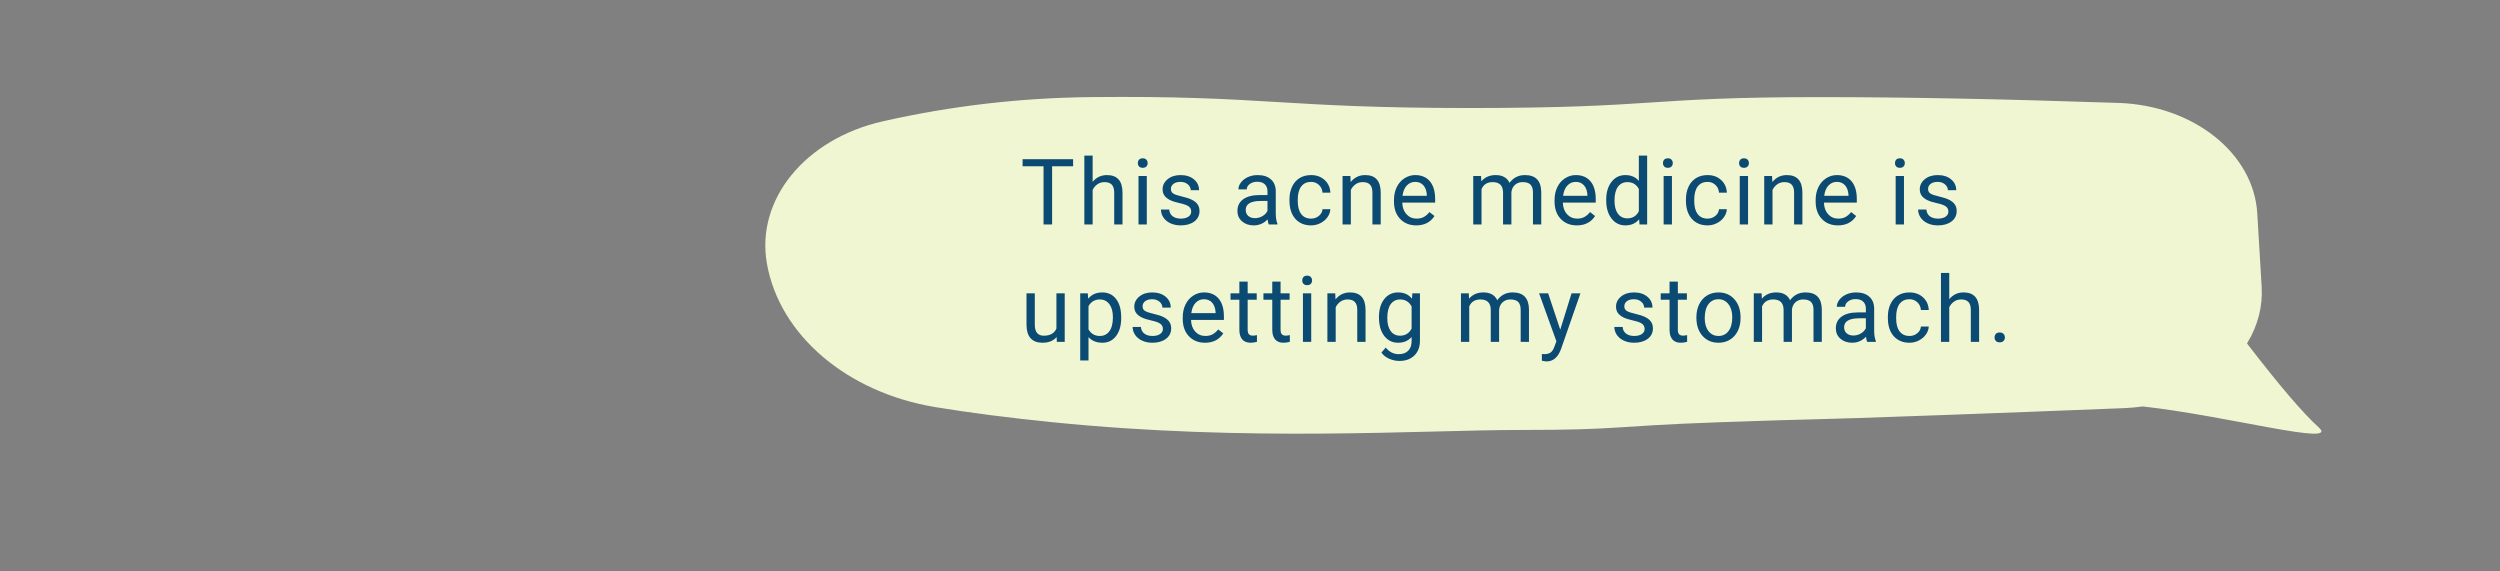 <svg width="490" height="112" viewBox="0 0 490 112" fill="none" xmlns="http://www.w3.org/2000/svg">
<rect x="0" y="0" width="490" height="112" fill="#808080" stroke="none"/>
<path fill-rule="evenodd" clip-rule="evenodd" d="M213.703 19.034C199.946 19.176 186.385 20.759 173.02 23.782C157.819 27.221 148.121 39.103 150.307 51.616C152.757 65.655 165.992 76.94 183.353 79.797C190.068 80.902 197.697 81.886 206.244 82.75C245.072 86.675 278.459 84.271 298.179 84.271C317.899 84.271 315.213 83.53 337.264 82.75C359.314 81.971 349.809 82.485 381.467 81.328C393.085 80.903 404.701 80.459 416.316 79.995C417.543 79.947 418.765 79.835 419.975 79.661C436.517 81.489 458.697 87.575 454.476 83.775C451.422 81.023 446.734 75.537 440.413 67.315C442.535 63.868 443.523 60.046 443.285 56.209L442.422 41.792C441.718 30.048 429.931 20.672 415.243 20.174C392.9 19.414 373.368 19.034 356.644 19.034C322.281 19.034 325.193 21.172 288.048 21.172C250.903 21.172 247.955 18.681 213.703 19.034Z" fill="#F1F6D2"/>
<path d="M210.327 32.592H206.214V44H204.535V32.592H200.431V31.203H210.327V32.592ZM214.157 35.642C214.877 34.757 215.815 34.315 216.969 34.315C218.979 34.315 219.993 35.448 220.01 37.716V44H218.384V37.707C218.378 37.022 218.22 36.515 217.91 36.187C217.605 35.858 217.127 35.694 216.477 35.694C215.95 35.694 215.487 35.835 215.088 36.116C214.69 36.398 214.379 36.767 214.157 37.224V44H212.531V30.5H214.157V35.642ZM224.771 44H223.145V34.49H224.771V44ZM223.014 31.968C223.014 31.704 223.093 31.481 223.251 31.3C223.415 31.118 223.655 31.027 223.972 31.027C224.288 31.027 224.528 31.118 224.692 31.3C224.856 31.481 224.938 31.704 224.938 31.968C224.938 32.231 224.856 32.451 224.692 32.627C224.528 32.803 224.288 32.891 223.972 32.891C223.655 32.891 223.415 32.803 223.251 32.627C223.093 32.451 223.014 32.231 223.014 31.968ZM233.479 41.477C233.479 41.038 233.312 40.698 232.978 40.458C232.65 40.212 232.073 40.001 231.246 39.825C230.426 39.649 229.773 39.438 229.286 39.192C228.806 38.946 228.449 38.653 228.214 38.313C227.986 37.974 227.871 37.569 227.871 37.101C227.871 36.321 228.2 35.662 228.856 35.123C229.518 34.584 230.362 34.315 231.387 34.315C232.465 34.315 233.338 34.593 234.006 35.149C234.68 35.706 235.017 36.418 235.017 37.285H233.382C233.382 36.84 233.192 36.456 232.811 36.134C232.436 35.812 231.961 35.65 231.387 35.65C230.795 35.65 230.332 35.779 229.998 36.037C229.664 36.295 229.497 36.632 229.497 37.048C229.497 37.44 229.653 37.736 229.963 37.935C230.274 38.135 230.833 38.325 231.642 38.507C232.456 38.688 233.116 38.905 233.619 39.157C234.123 39.409 234.495 39.714 234.736 40.071C234.982 40.423 235.105 40.853 235.105 41.363C235.105 42.213 234.765 42.895 234.085 43.411C233.406 43.921 232.524 44.176 231.44 44.176C230.678 44.176 230.004 44.041 229.418 43.772C228.832 43.502 228.372 43.127 228.038 42.647C227.71 42.16 227.546 41.636 227.546 41.073H229.172C229.201 41.618 229.418 42.052 229.823 42.374C230.233 42.69 230.772 42.849 231.44 42.849C232.055 42.849 232.547 42.726 232.916 42.48C233.291 42.227 233.479 41.894 233.479 41.477ZM248.679 44C248.585 43.812 248.509 43.478 248.45 42.998C247.695 43.783 246.792 44.176 245.743 44.176C244.806 44.176 244.035 43.912 243.432 43.385C242.834 42.852 242.535 42.178 242.535 41.363C242.535 40.373 242.91 39.605 243.66 39.06C244.416 38.51 245.477 38.234 246.842 38.234H248.424V37.487C248.424 36.919 248.254 36.468 247.914 36.134C247.574 35.794 247.073 35.624 246.411 35.624C245.831 35.624 245.345 35.77 244.952 36.063C244.56 36.356 244.363 36.711 244.363 37.127H242.729C242.729 36.652 242.896 36.195 243.23 35.756C243.57 35.31 244.027 34.959 244.601 34.701C245.181 34.443 245.817 34.315 246.508 34.315C247.604 34.315 248.462 34.59 249.083 35.141C249.704 35.685 250.027 36.438 250.05 37.399V41.776C250.05 42.649 250.161 43.344 250.384 43.859V44H248.679ZM245.981 42.761C246.49 42.761 246.974 42.629 247.431 42.365C247.888 42.102 248.219 41.759 248.424 41.337V39.386H247.15C245.157 39.386 244.161 39.969 244.161 41.135C244.161 41.645 244.331 42.043 244.671 42.33C245.011 42.617 245.447 42.761 245.981 42.761ZM256.973 42.849C257.553 42.849 258.06 42.673 258.494 42.321C258.927 41.97 259.168 41.53 259.214 41.003H260.753C260.723 41.548 260.536 42.066 260.19 42.559C259.844 43.051 259.381 43.443 258.801 43.736C258.227 44.029 257.618 44.176 256.973 44.176C255.678 44.176 254.647 43.745 253.88 42.884C253.118 42.017 252.737 40.833 252.737 39.333V39.06C252.737 38.135 252.907 37.312 253.247 36.591C253.587 35.87 254.073 35.31 254.706 34.912C255.344 34.514 256.097 34.315 256.964 34.315C258.031 34.315 258.916 34.634 259.619 35.273C260.328 35.911 260.706 36.74 260.753 37.76H259.214C259.168 37.145 258.933 36.641 258.511 36.248C258.095 35.85 257.58 35.65 256.964 35.65C256.138 35.65 255.497 35.949 255.04 36.547C254.589 37.139 254.363 37.997 254.363 39.122V39.43C254.363 40.525 254.589 41.369 255.04 41.961C255.491 42.553 256.135 42.849 256.973 42.849ZM264.679 34.49L264.732 35.685C265.458 34.772 266.407 34.315 267.579 34.315C269.589 34.315 270.603 35.448 270.62 37.716V44H268.994V37.707C268.988 37.022 268.83 36.515 268.52 36.187C268.215 35.858 267.737 35.694 267.087 35.694C266.56 35.694 266.097 35.835 265.698 36.116C265.3 36.398 264.989 36.767 264.767 37.224V44H263.141V34.49H264.679ZM277.579 44.176C276.29 44.176 275.241 43.754 274.432 42.91C273.624 42.06 273.219 40.927 273.219 39.509V39.21C273.219 38.267 273.398 37.426 273.755 36.688C274.119 35.943 274.623 35.363 275.267 34.947C275.918 34.525 276.621 34.315 277.376 34.315C278.613 34.315 279.574 34.722 280.259 35.536C280.945 36.351 281.288 37.517 281.288 39.034V39.711H274.845C274.869 40.648 275.141 41.407 275.663 41.987C276.19 42.562 276.858 42.849 277.667 42.849C278.241 42.849 278.727 42.731 279.126 42.497C279.524 42.263 279.873 41.952 280.171 41.565L281.165 42.339C280.368 43.563 279.172 44.176 277.579 44.176ZM277.376 35.65C276.72 35.65 276.169 35.891 275.724 36.371C275.279 36.846 275.003 37.514 274.898 38.375H279.662V38.252C279.615 37.426 279.392 36.787 278.994 36.336C278.595 35.879 278.056 35.65 277.376 35.65ZM290.291 34.49L290.335 35.545C291.033 34.725 291.973 34.315 293.157 34.315C294.487 34.315 295.392 34.824 295.872 35.844C296.189 35.387 296.599 35.018 297.103 34.736C297.613 34.455 298.213 34.315 298.905 34.315C300.991 34.315 302.051 35.419 302.086 37.628V44H300.46V37.725C300.46 37.045 300.305 36.538 299.995 36.204C299.684 35.864 299.162 35.694 298.43 35.694C297.827 35.694 297.326 35.876 296.927 36.239C296.529 36.597 296.297 37.08 296.233 37.69V44H294.598V37.769C294.598 36.386 293.921 35.694 292.568 35.694C291.501 35.694 290.772 36.148 290.379 37.057V44H288.753V34.49H290.291ZM309.054 44.176C307.764 44.176 306.716 43.754 305.907 42.91C305.098 42.06 304.694 40.927 304.694 39.509V39.21C304.694 38.267 304.873 37.426 305.23 36.688C305.594 35.943 306.098 35.363 306.742 34.947C307.392 34.525 308.096 34.315 308.851 34.315C310.088 34.315 311.049 34.722 311.734 35.536C312.42 36.351 312.763 37.517 312.763 39.034V39.711H306.32C306.344 40.648 306.616 41.407 307.138 41.987C307.665 42.562 308.333 42.849 309.141 42.849C309.716 42.849 310.202 42.731 310.6 42.497C310.999 42.263 311.348 41.952 311.646 41.565L312.639 42.339C311.843 43.563 310.647 44.176 309.054 44.176ZM308.851 35.65C308.195 35.65 307.644 35.891 307.199 36.371C306.754 36.846 306.478 37.514 306.373 38.375H311.137V38.252C311.09 37.426 310.867 36.787 310.469 36.336C310.07 35.879 309.531 35.65 308.851 35.65ZM314.817 39.166C314.817 37.707 315.162 36.535 315.854 35.65C316.545 34.76 317.45 34.315 318.57 34.315C319.683 34.315 320.565 34.695 321.215 35.457V30.5H322.841V44H321.347L321.268 42.98C320.617 43.777 319.712 44.176 318.552 44.176C317.45 44.176 316.551 43.725 315.854 42.822C315.162 41.92 314.817 40.742 314.817 39.289V39.166ZM316.443 39.351C316.443 40.429 316.665 41.273 317.111 41.882C317.556 42.491 318.171 42.796 318.956 42.796C319.988 42.796 320.741 42.333 321.215 41.407V37.039C320.729 36.143 319.982 35.694 318.974 35.694C318.177 35.694 317.556 36.002 317.111 36.617C316.665 37.232 316.443 38.144 316.443 39.351ZM327.699 44H326.073V34.49H327.699V44ZM325.941 31.968C325.941 31.704 326.02 31.481 326.178 31.3C326.342 31.118 326.583 31.027 326.899 31.027C327.216 31.027 327.456 31.118 327.62 31.3C327.784 31.481 327.866 31.704 327.866 31.968C327.866 32.231 327.784 32.451 327.62 32.627C327.456 32.803 327.216 32.891 326.899 32.891C326.583 32.891 326.342 32.803 326.178 32.627C326.02 32.451 325.941 32.231 325.941 31.968ZM334.684 42.849C335.264 42.849 335.771 42.673 336.204 42.321C336.638 41.97 336.878 41.53 336.925 41.003H338.463C338.434 41.548 338.246 42.066 337.901 42.559C337.555 43.051 337.092 43.443 336.512 43.736C335.938 44.029 335.328 44.176 334.684 44.176C333.389 44.176 332.358 43.745 331.59 42.884C330.828 42.017 330.447 40.833 330.447 39.333V39.06C330.447 38.135 330.617 37.312 330.957 36.591C331.297 35.87 331.783 35.31 332.416 34.912C333.055 34.514 333.808 34.315 334.675 34.315C335.741 34.315 336.626 34.634 337.329 35.273C338.038 35.911 338.416 36.74 338.463 37.76H336.925C336.878 37.145 336.644 36.641 336.222 36.248C335.806 35.85 335.29 35.65 334.675 35.65C333.849 35.65 333.207 35.949 332.75 36.547C332.299 37.139 332.073 37.997 332.073 39.122V39.43C332.073 40.525 332.299 41.369 332.75 41.961C333.201 42.553 333.846 42.849 334.684 42.849ZM342.618 44H340.992V34.49H342.618V44ZM340.86 31.968C340.86 31.704 340.939 31.481 341.097 31.3C341.261 31.118 341.502 31.027 341.818 31.027C342.134 31.027 342.375 31.118 342.539 31.3C342.703 31.481 342.785 31.704 342.785 31.968C342.785 32.231 342.703 32.451 342.539 32.627C342.375 32.803 342.134 32.891 341.818 32.891C341.502 32.891 341.261 32.803 341.097 32.627C340.939 32.451 340.86 32.231 340.86 31.968ZM347.326 34.49L347.379 35.685C348.106 34.772 349.055 34.315 350.227 34.315C352.236 34.315 353.25 35.448 353.268 37.716V44H351.642V37.707C351.636 37.022 351.478 36.515 351.167 36.187C350.862 35.858 350.385 35.694 349.734 35.694C349.207 35.694 348.744 35.835 348.346 36.116C347.947 36.398 347.637 36.767 347.414 37.224V44H345.788V34.49H347.326ZM360.226 44.176C358.937 44.176 357.888 43.754 357.08 42.91C356.271 42.06 355.867 40.927 355.867 39.509V39.21C355.867 38.267 356.045 37.426 356.403 36.688C356.766 35.943 357.27 35.363 357.915 34.947C358.565 34.525 359.268 34.315 360.024 34.315C361.26 34.315 362.221 34.722 362.907 35.536C363.592 36.351 363.935 37.517 363.935 39.034V39.711H357.493C357.516 40.648 357.789 41.407 358.31 41.987C358.837 42.562 359.505 42.849 360.314 42.849C360.888 42.849 361.374 42.731 361.773 42.497C362.171 42.263 362.52 41.952 362.819 41.565L363.812 42.339C363.015 43.563 361.82 44.176 360.226 44.176ZM360.024 35.65C359.368 35.65 358.817 35.891 358.372 36.371C357.926 36.846 357.651 37.514 357.545 38.375H362.309V38.252C362.262 37.426 362.04 36.787 361.641 36.336C361.243 35.879 360.704 35.65 360.024 35.65ZM373.176 44H371.55V34.49H373.176V44ZM371.418 31.968C371.418 31.704 371.497 31.481 371.656 31.3C371.82 31.118 372.06 31.027 372.376 31.027C372.693 31.027 372.933 31.118 373.097 31.3C373.261 31.481 373.343 31.704 373.343 31.968C373.343 32.231 373.261 32.451 373.097 32.627C372.933 32.803 372.693 32.891 372.376 32.891C372.06 32.891 371.82 32.803 371.656 32.627C371.497 32.451 371.418 32.231 371.418 31.968ZM381.884 41.477C381.884 41.038 381.717 40.698 381.383 40.458C381.054 40.212 380.477 40.001 379.651 39.825C378.831 39.649 378.178 39.438 377.691 39.192C377.211 38.946 376.853 38.653 376.619 38.313C376.39 37.974 376.276 37.569 376.276 37.101C376.276 36.321 376.604 35.662 377.261 35.123C377.923 34.584 378.766 34.315 379.792 34.315C380.87 34.315 381.743 34.593 382.411 35.149C383.085 35.706 383.422 36.418 383.422 37.285H381.787C381.787 36.84 381.596 36.456 381.216 36.134C380.841 35.812 380.366 35.65 379.792 35.65C379.2 35.65 378.737 35.779 378.403 36.037C378.069 36.295 377.902 36.632 377.902 37.048C377.902 37.44 378.057 37.736 378.368 37.935C378.679 38.135 379.238 38.325 380.047 38.507C380.861 38.688 381.52 38.905 382.024 39.157C382.528 39.409 382.9 39.714 383.14 40.071C383.387 40.423 383.51 40.853 383.51 41.363C383.51 42.213 383.17 42.895 382.49 43.411C381.81 43.921 380.929 44.176 379.845 44.176C379.083 44.176 378.409 44.041 377.823 43.772C377.237 43.502 376.777 43.127 376.443 42.647C376.115 42.16 375.951 41.636 375.951 41.073H377.577C377.606 41.618 377.823 42.052 378.227 42.374C378.637 42.69 379.177 42.849 379.845 42.849C380.46 42.849 380.952 42.726 381.321 42.48C381.696 42.227 381.884 41.894 381.884 41.477ZM207.102 66.06C206.469 66.804 205.54 67.176 204.315 67.176C203.302 67.176 202.528 66.883 201.995 66.297C201.468 65.705 201.201 64.832 201.195 63.678V57.49H202.821V63.634C202.821 65.075 203.407 65.796 204.579 65.796C205.821 65.796 206.647 65.333 207.058 64.407V57.49H208.684V67H207.137L207.102 66.06ZM219.755 62.351C219.755 63.798 219.424 64.964 218.762 65.849C218.1 66.733 217.204 67.176 216.073 67.176C214.918 67.176 214.01 66.81 213.348 66.077V70.656H211.722V57.49H213.207L213.287 58.545C213.949 57.725 214.869 57.315 216.046 57.315C217.189 57.315 218.091 57.745 218.753 58.606C219.421 59.468 219.755 60.666 219.755 62.201V62.351ZM218.129 62.166C218.129 61.094 217.901 60.247 217.444 59.626C216.987 59.005 216.36 58.694 215.563 58.694C214.579 58.694 213.84 59.131 213.348 60.004V64.548C213.834 65.415 214.579 65.849 215.581 65.849C216.36 65.849 216.978 65.541 217.435 64.926C217.898 64.305 218.129 63.385 218.129 62.166ZM227.927 64.478C227.927 64.038 227.76 63.698 227.426 63.458C227.098 63.212 226.52 63.001 225.694 62.825C224.874 62.649 224.221 62.438 223.734 62.192C223.254 61.946 222.896 61.653 222.662 61.313C222.433 60.974 222.319 60.569 222.319 60.101C222.319 59.321 222.647 58.662 223.304 58.123C223.966 57.584 224.809 57.315 225.835 57.315C226.913 57.315 227.786 57.593 228.454 58.149C229.128 58.706 229.465 59.418 229.465 60.285H227.83C227.83 59.84 227.64 59.456 227.259 59.134C226.884 58.812 226.409 58.65 225.835 58.65C225.243 58.65 224.78 58.779 224.446 59.037C224.112 59.295 223.945 59.632 223.945 60.048C223.945 60.44 224.1 60.736 224.411 60.935C224.722 61.135 225.281 61.325 226.09 61.507C226.904 61.688 227.563 61.905 228.067 62.157C228.571 62.409 228.943 62.714 229.183 63.071C229.43 63.423 229.553 63.853 229.553 64.363C229.553 65.213 229.213 65.895 228.533 66.411C227.853 66.921 226.972 67.176 225.888 67.176C225.126 67.176 224.452 67.041 223.866 66.772C223.28 66.502 222.82 66.127 222.486 65.647C222.158 65.16 221.994 64.636 221.994 64.073H223.62C223.649 64.618 223.866 65.052 224.27 65.374C224.681 65.69 225.22 65.849 225.888 65.849C226.503 65.849 226.995 65.726 227.364 65.48C227.739 65.228 227.927 64.894 227.927 64.478ZM236.177 67.176C234.888 67.176 233.839 66.754 233.031 65.91C232.222 65.061 231.818 63.927 231.818 62.509V62.21C231.818 61.267 231.996 60.426 232.354 59.688C232.717 58.943 233.221 58.363 233.866 57.947C234.516 57.525 235.219 57.315 235.975 57.315C237.211 57.315 238.172 57.722 238.858 58.536C239.543 59.351 239.886 60.517 239.886 62.034V62.711H233.444C233.467 63.648 233.74 64.407 234.261 64.987C234.788 65.561 235.456 65.849 236.265 65.849C236.839 65.849 237.326 65.731 237.724 65.497C238.122 65.263 238.471 64.952 238.77 64.565L239.763 65.339C238.966 66.564 237.771 67.176 236.177 67.176ZM235.975 58.65C235.319 58.65 234.768 58.891 234.323 59.371C233.877 59.846 233.602 60.514 233.496 61.375H238.26V61.252C238.213 60.426 237.991 59.787 237.592 59.336C237.194 58.879 236.655 58.65 235.975 58.65ZM244.542 55.188V57.49H246.317V58.747H244.542V64.644C244.542 65.025 244.621 65.312 244.779 65.506C244.937 65.693 245.207 65.787 245.588 65.787C245.775 65.787 246.033 65.752 246.361 65.682V67C245.933 67.117 245.517 67.176 245.113 67.176C244.386 67.176 243.839 66.956 243.469 66.517C243.1 66.077 242.916 65.453 242.916 64.644V58.747H241.184V57.49H242.916V55.188H244.542ZM250.99 55.188V57.49H252.766V58.747H250.99V64.644C250.99 65.025 251.07 65.312 251.228 65.506C251.386 65.693 251.655 65.787 252.036 65.787C252.224 65.787 252.482 65.752 252.81 65.682V67C252.382 67.117 251.966 67.176 251.562 67.176C250.835 67.176 250.287 66.956 249.918 66.517C249.549 66.077 249.364 65.453 249.364 64.644V58.747H247.633V57.49H249.364V55.188H250.99ZM257 67H255.374V57.49H257V67ZM255.242 54.968C255.242 54.704 255.321 54.481 255.479 54.3C255.643 54.118 255.883 54.027 256.2 54.027C256.516 54.027 256.756 54.118 256.921 54.3C257.085 54.481 257.167 54.704 257.167 54.968C257.167 55.231 257.085 55.451 256.921 55.627C256.756 55.803 256.516 55.891 256.2 55.891C255.883 55.891 255.643 55.803 255.479 55.627C255.321 55.451 255.242 55.231 255.242 54.968ZM261.708 57.49L261.761 58.685C262.487 57.772 263.437 57.315 264.608 57.315C266.618 57.315 267.632 58.448 267.649 60.716V67H266.024V60.707C266.018 60.022 265.859 59.515 265.549 59.187C265.244 58.858 264.767 58.694 264.116 58.694C263.589 58.694 263.126 58.835 262.728 59.116C262.329 59.398 262.019 59.767 261.796 60.224V67H260.17V57.49H261.708ZM270.275 62.166C270.275 60.684 270.618 59.506 271.303 58.633C271.989 57.754 272.897 57.315 274.028 57.315C275.188 57.315 276.093 57.725 276.744 58.545L276.823 57.49H278.308V66.772C278.308 68.002 277.942 68.972 277.209 69.681C276.483 70.39 275.504 70.744 274.274 70.744C273.588 70.744 272.918 70.598 272.261 70.305C271.605 70.012 271.104 69.61 270.758 69.101L271.602 68.125C272.299 68.986 273.152 69.417 274.16 69.417C274.951 69.417 275.566 69.194 276.005 68.749C276.451 68.304 276.673 67.677 276.673 66.868V66.051C276.023 66.801 275.135 67.176 274.01 67.176C272.897 67.176 271.995 66.728 271.303 65.831C270.618 64.935 270.275 63.713 270.275 62.166ZM271.91 62.351C271.91 63.423 272.129 64.267 272.569 64.882C273.008 65.491 273.624 65.796 274.415 65.796C275.44 65.796 276.193 65.33 276.673 64.398V60.057C276.175 59.148 275.428 58.694 274.432 58.694C273.641 58.694 273.023 59.002 272.578 59.617C272.132 60.232 271.91 61.144 271.91 62.351ZM287.883 57.49L287.927 58.545C288.624 57.725 289.565 57.315 290.748 57.315C292.079 57.315 292.984 57.824 293.464 58.844C293.781 58.387 294.191 58.018 294.695 57.736C295.204 57.455 295.805 57.315 296.496 57.315C298.582 57.315 299.643 58.419 299.678 60.628V67H298.052V60.725C298.052 60.045 297.897 59.538 297.586 59.204C297.276 58.864 296.754 58.694 296.022 58.694C295.418 58.694 294.917 58.876 294.519 59.239C294.121 59.597 293.889 60.08 293.825 60.69V67H292.19V60.769C292.19 59.386 291.513 58.694 290.16 58.694C289.093 58.694 288.364 59.148 287.971 60.057V67H286.345V57.49H287.883ZM305.81 64.618L308.025 57.49H309.765L305.942 68.468C305.35 70.05 304.41 70.841 303.121 70.841L302.813 70.814L302.207 70.7V69.382L302.646 69.417C303.197 69.417 303.625 69.306 303.93 69.083C304.24 68.86 304.495 68.453 304.694 67.861L305.055 66.894L301.662 57.49H303.437L305.81 64.618ZM322.346 64.478C322.346 64.038 322.179 63.698 321.845 63.458C321.517 63.212 320.94 63.001 320.114 62.825C319.294 62.649 318.64 62.438 318.154 62.192C317.674 61.946 317.316 61.653 317.082 61.313C316.853 60.974 316.739 60.569 316.739 60.101C316.739 59.321 317.067 58.662 317.723 58.123C318.385 57.584 319.229 57.315 320.255 57.315C321.333 57.315 322.206 57.593 322.874 58.149C323.548 58.706 323.884 59.418 323.884 60.285H322.25C322.25 59.84 322.059 59.456 321.678 59.134C321.303 58.812 320.829 58.65 320.255 58.65C319.663 58.65 319.2 58.779 318.866 59.037C318.532 59.295 318.365 59.632 318.365 60.048C318.365 60.44 318.52 60.736 318.831 60.935C319.141 61.135 319.701 61.325 320.509 61.507C321.324 61.688 321.983 61.905 322.487 62.157C322.991 62.409 323.363 62.714 323.603 63.071C323.849 63.423 323.972 63.853 323.972 64.363C323.972 65.213 323.633 65.895 322.953 66.411C322.273 66.921 321.391 67.176 320.307 67.176C319.546 67.176 318.872 67.041 318.286 66.772C317.7 66.502 317.24 66.127 316.906 65.647C316.578 65.16 316.414 64.636 316.414 64.073H318.04C318.069 64.618 318.286 65.052 318.69 65.374C319.1 65.69 319.639 65.849 320.307 65.849C320.923 65.849 321.415 65.726 321.784 65.48C322.159 65.228 322.346 64.894 322.346 64.478ZM328.857 55.188V57.49H330.632V58.747H328.857V64.644C328.857 65.025 328.936 65.312 329.094 65.506C329.252 65.693 329.522 65.787 329.902 65.787C330.09 65.787 330.348 65.752 330.676 65.682V67C330.248 67.117 329.832 67.176 329.428 67.176C328.701 67.176 328.153 66.956 327.784 66.517C327.415 66.077 327.231 65.453 327.231 64.644V58.747H325.499V57.49H327.231V55.188H328.857ZM332.493 62.157C332.493 61.226 332.674 60.388 333.038 59.644C333.407 58.899 333.917 58.325 334.567 57.921C335.223 57.517 335.97 57.315 336.808 57.315C338.103 57.315 339.149 57.763 339.946 58.659C340.749 59.556 341.15 60.748 341.15 62.236V62.351C341.15 63.276 340.971 64.108 340.614 64.847C340.262 65.579 339.755 66.15 339.093 66.561C338.437 66.971 337.681 67.176 336.826 67.176C335.537 67.176 334.491 66.728 333.688 65.831C332.891 64.935 332.493 63.748 332.493 62.272V62.157ZM334.128 62.351C334.128 63.405 334.371 64.252 334.857 64.891C335.349 65.529 336.005 65.849 336.826 65.849C337.652 65.849 338.308 65.526 338.795 64.882C339.281 64.231 339.524 63.323 339.524 62.157C339.524 61.114 339.275 60.27 338.777 59.626C338.285 58.976 337.629 58.65 336.808 58.65C336.005 58.65 335.358 58.97 334.866 59.608C334.374 60.247 334.128 61.161 334.128 62.351ZM345.278 57.49L345.322 58.545C346.02 57.725 346.96 57.315 348.144 57.315C349.474 57.315 350.379 57.824 350.859 58.844C351.176 58.387 351.586 58.018 352.09 57.736C352.6 57.455 353.2 57.315 353.892 57.315C355.978 57.315 357.038 58.419 357.073 60.628V67H355.447V60.725C355.447 60.045 355.292 59.538 354.981 59.204C354.671 58.864 354.149 58.694 353.417 58.694C352.814 58.694 352.313 58.876 351.914 59.239C351.516 59.597 351.284 60.08 351.22 60.69V67H349.585V60.769C349.585 59.386 348.908 58.694 347.555 58.694C346.488 58.694 345.759 59.148 345.366 60.057V67H343.74V57.49H345.278ZM365.965 67C365.872 66.812 365.795 66.478 365.737 65.998C364.981 66.783 364.079 67.176 363.03 67.176C362.092 67.176 361.322 66.912 360.718 66.385C360.121 65.852 359.822 65.178 359.822 64.363C359.822 63.373 360.197 62.605 360.947 62.06C361.703 61.51 362.763 61.234 364.128 61.234H365.71V60.487C365.71 59.919 365.541 59.468 365.201 59.134C364.861 58.794 364.36 58.624 363.698 58.624C363.118 58.624 362.631 58.77 362.239 59.063C361.846 59.356 361.65 59.711 361.65 60.127H360.015C360.015 59.652 360.182 59.195 360.516 58.756C360.856 58.31 361.313 57.959 361.887 57.701C362.467 57.443 363.103 57.315 363.794 57.315C364.89 57.315 365.749 57.59 366.37 58.141C366.991 58.685 367.313 59.438 367.336 60.399V64.776C367.336 65.649 367.448 66.344 367.67 66.859V67H365.965ZM363.267 65.761C363.777 65.761 364.26 65.629 364.717 65.365C365.174 65.102 365.505 64.759 365.71 64.337V62.386H364.436C362.444 62.386 361.448 62.969 361.448 64.135C361.448 64.644 361.618 65.043 361.958 65.33C362.297 65.617 362.734 65.761 363.267 65.761ZM374.26 65.849C374.84 65.849 375.347 65.673 375.78 65.321C376.214 64.97 376.454 64.53 376.501 64.003H378.039C378.01 64.548 377.822 65.066 377.476 65.559C377.131 66.051 376.668 66.443 376.088 66.736C375.514 67.029 374.904 67.176 374.26 67.176C372.965 67.176 371.934 66.745 371.166 65.884C370.404 65.017 370.023 63.833 370.023 62.333V62.06C370.023 61.135 370.193 60.312 370.533 59.591C370.873 58.87 371.359 58.31 371.992 57.912C372.631 57.514 373.384 57.315 374.251 57.315C375.317 57.315 376.202 57.634 376.905 58.273C377.614 58.911 377.992 59.74 378.039 60.76H376.501C376.454 60.145 376.22 59.641 375.798 59.248C375.382 58.85 374.866 58.65 374.251 58.65C373.425 58.65 372.783 58.949 372.326 59.547C371.875 60.139 371.649 60.997 371.649 62.122V62.43C371.649 63.525 371.875 64.369 372.326 64.961C372.777 65.553 373.422 65.849 374.26 65.849ZM382.053 58.642C382.774 57.757 383.711 57.315 384.866 57.315C386.875 57.315 387.889 58.448 387.907 60.716V67H386.281V60.707C386.275 60.022 386.117 59.515 385.806 59.187C385.501 58.858 385.024 58.694 384.373 58.694C383.846 58.694 383.383 58.835 382.985 59.116C382.586 59.398 382.276 59.767 382.053 60.224V67H380.427V53.5H382.053V58.642ZM390.936 66.147C390.936 65.866 391.018 65.632 391.182 65.444C391.352 65.257 391.604 65.163 391.938 65.163C392.272 65.163 392.524 65.257 392.694 65.444C392.87 65.632 392.958 65.866 392.958 66.147C392.958 66.417 392.87 66.643 392.694 66.824C392.524 67.006 392.272 67.097 391.938 67.097C391.604 67.097 391.352 67.006 391.182 66.824C391.018 66.643 390.936 66.417 390.936 66.147Z" fill="#0B4A72"/>
</svg>
